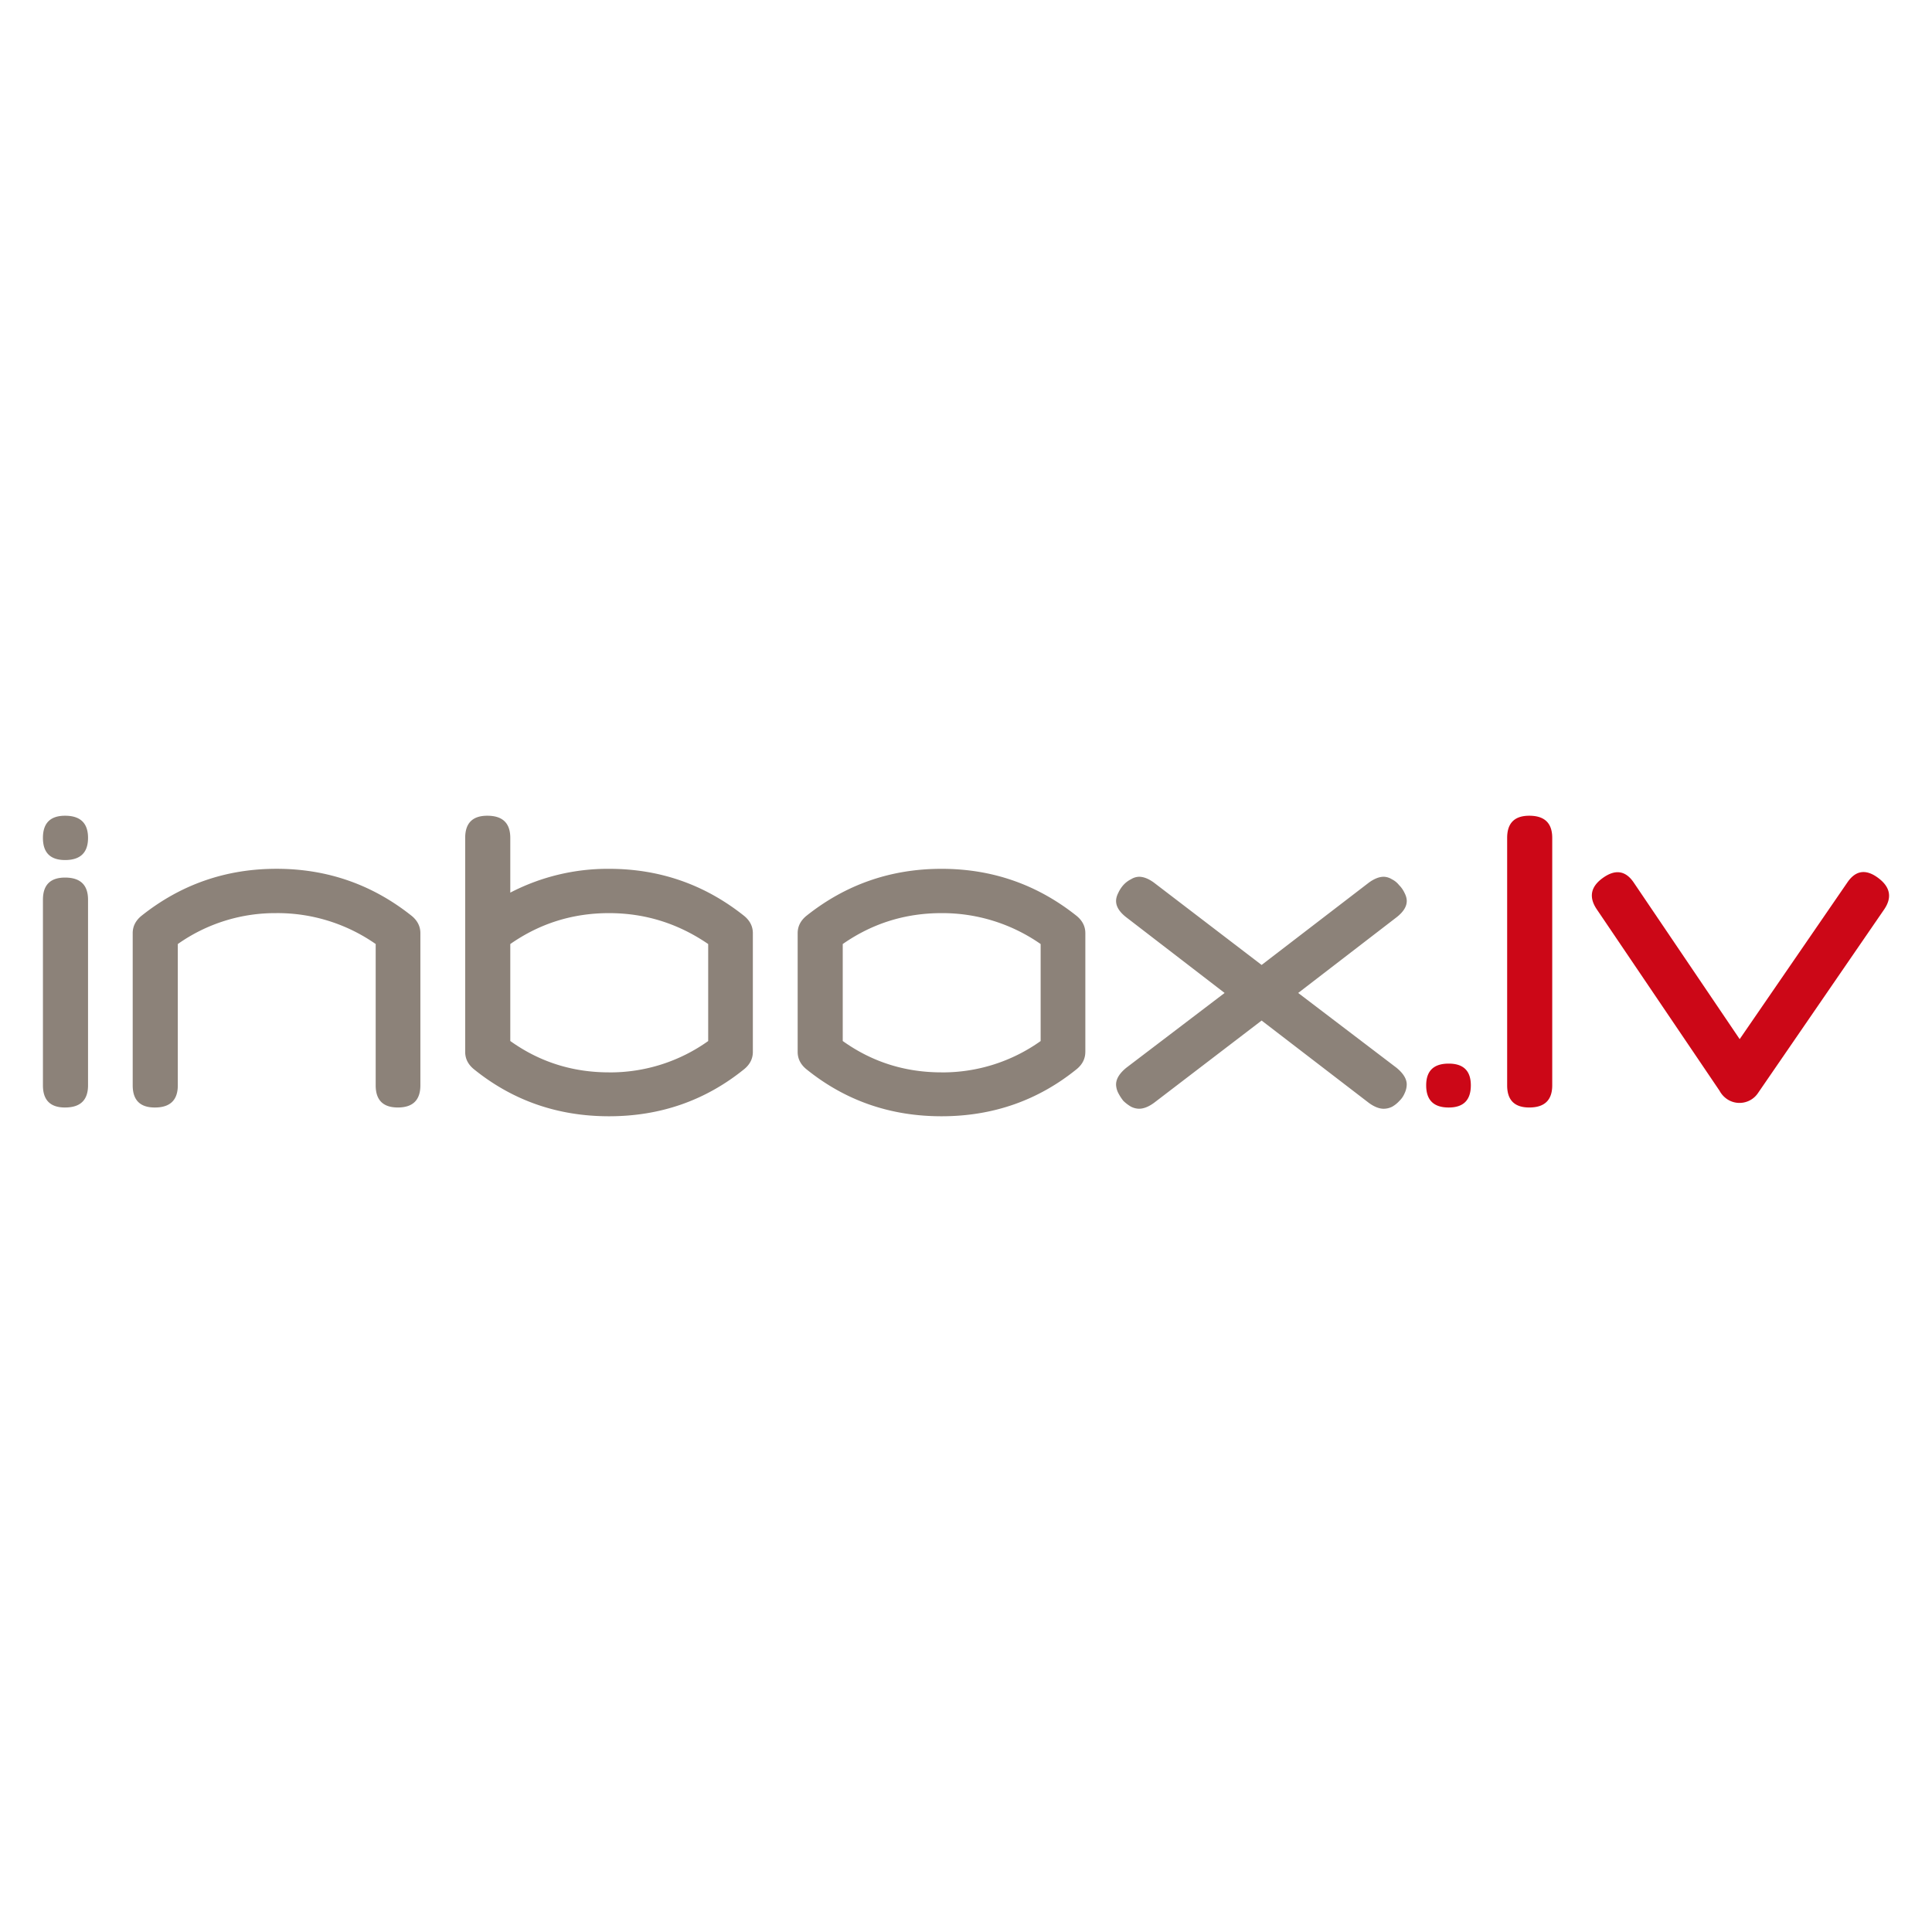 <svg viewBox="0 0 90 90" xmlns="http://www.w3.org/2000/svg"><g fill="none" fill-rule="evenodd"><path d="M3.03 38c.714 0 1.071.344 1.071 1.032 0 .688-.357 1.032-1.07 1.032-.687 0-1.031-.344-1.031-1.032C2 38.344 2.344 38 3.03 38Zm0 13.592c-.686 0-1.03-.344-1.03-1.032v-8.647c0-.688.344-1.032 1.03-1.032.714 0 1.071.344 1.071 1.032v8.645c0 .689-.357 1.033-1.07 1.033Zm9.852-9.055a7.85 7.85 0 0 0-4.599 1.44v6.582c0 .688-.357 1.033-1.07 1.033-.688 0-1.031-.344-1.031-1.032v-7.09c0-.311.132-.577.396-.798 1.837-1.467 3.938-2.2 6.304-2.2s4.467.733 6.305 2.2c.264.221.396.487.396.798v7.088c0 .688-.35 1.033-1.05 1.033-.688 0-1.032-.344-1.032-1.032v-6.583a7.994 7.994 0 0 0-4.619-1.44Zm15.488 7.419a7.864 7.864 0 0 0 4.62-1.46v-4.519c-1.402-.96-2.942-1.44-4.62-1.44-1.692 0-3.225.48-4.599 1.44v4.517c1.361.974 2.894 1.461 4.599 1.461Zm-6.7-10.924c0-.688.343-1.032 1.03-1.032.714 0 1.071.344 1.071 1.032v2.55a9.85 9.85 0 0 1 4.599-1.109c2.366 0 4.467.733 6.304 2.2.265.221.397.487.397.798v5.53c0 .312-.132.578-.397.799-1.81 1.467-3.912 2.2-6.304 2.2-2.392 0-4.494-.733-6.304-2.2-.264-.22-.396-.487-.396-.798v-9.97Zm22.188 10.924a7.861 7.861 0 0 0 4.619-1.46v-4.519a7.995 7.995 0 0 0-4.62-1.44c-1.69 0-3.224.48-4.599 1.44v4.517c1.362.974 2.895 1.461 4.6 1.461Zm6.7-.954c0 .311-.131.577-.396.798-1.81 1.467-3.912 2.2-6.304 2.2-2.392 0-4.494-.733-6.304-2.2-.264-.22-.396-.487-.396-.798v-5.53c0-.312.132-.578.395-.799 1.837-1.467 3.94-2.2 6.306-2.2 2.365 0 4.466.733 6.303 2.2.265.221.397.487.397.798v5.53Zm1.433 1.518c0-.259.158-.519.476-.779l4.58-3.485-4.58-3.524c-.318-.247-.476-.5-.476-.76 0-.117.033-.24.099-.37a1.48 1.48 0 0 1 .238-.37 1.19 1.19 0 0 1 .357-.272.744.744 0 0 1 .376-.117c.212 0 .443.09.694.273l5.016 3.835 4.996-3.835c.251-.182.482-.273.693-.273a.75.75 0 0 1 .377.116.978.978 0 0 1 .337.273c.106.104.191.228.258.37.066.13.1.253.1.37 0 .26-.16.513-.477.76l-4.58 3.524 4.58 3.485c.317.26.476.52.476.78a.975.975 0 0 1-.099.408 1.04 1.04 0 0 1-.238.35 1.383 1.383 0 0 1-.337.273.887.887 0 0 1-.397.098c-.21 0-.442-.09-.693-.273l-4.996-3.836-5.016 3.836c-.25.182-.482.272-.694.272a.854.854 0 0 1-.376-.097 1.8 1.8 0 0 1-.357-.272 2.225 2.225 0 0 1-.238-.37.937.937 0 0 1-.1-.39Z" fill="#8C8279" fill-rule="nonzero"/><path d="M67.487 49.547c.687 0 1.03.337 1.03 1.012 0 .688-.343 1.033-1.03 1.033-.7 0-1.05-.344-1.05-1.032 0-.676.35-1.013 1.05-1.013ZM71.239 38c.714 0 1.07.344 1.07 1.032v11.526c0 .689-.356 1.033-1.07 1.033-.687 0-1.03-.343-1.03-1.031V39.032c0-.688.343-1.032 1.03-1.032Zm16.23 2.88c.585.424.687.918.305 1.481l-5.886 8.567c-.324.472-.97.592-1.442.268l-.02-.015a1.085 1.085 0 0 1-.323-.37l-5.718-8.45c-.38-.563-.29-1.049.273-1.457.584-.423 1.067-.354 1.449.21l4.934 7.293 5.012-7.293c.381-.564.853-.641 1.416-.234Z" fill="#CC0717"/></g></svg>